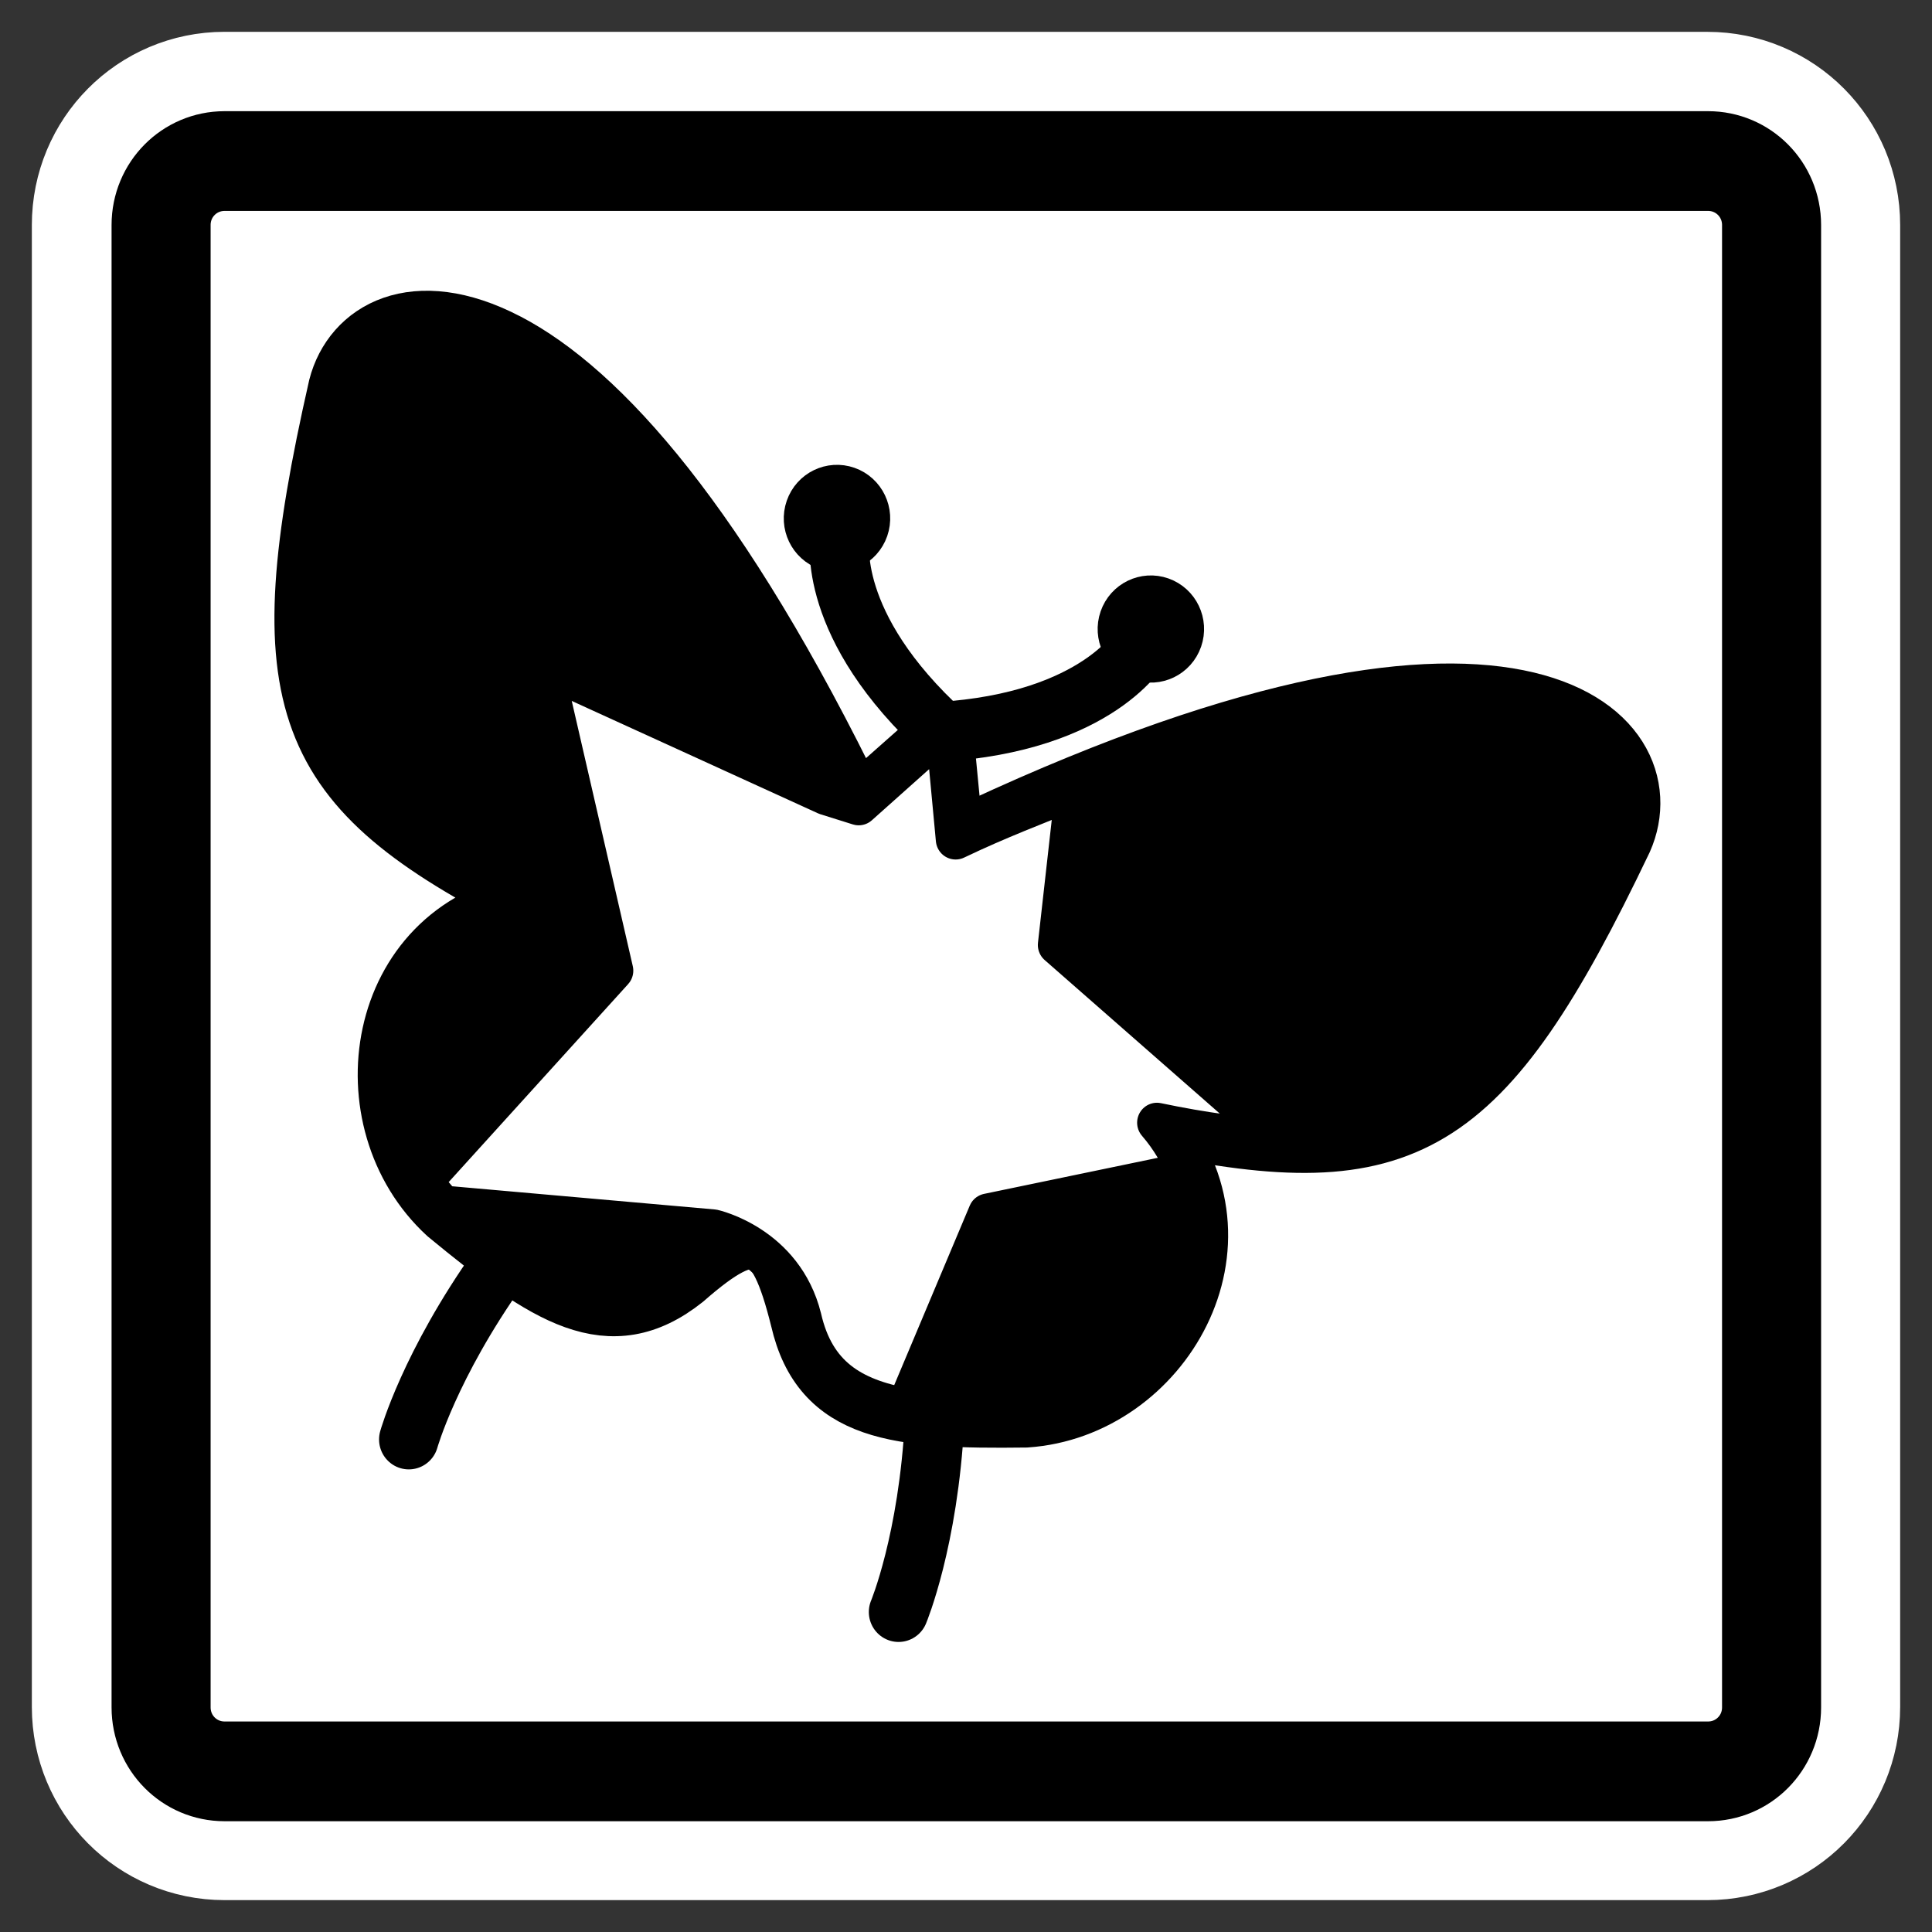 <svg:svg xmlns:dc="http://purl.org/dc/elements/1.1/" xmlns:ns1="http://sodipodi.sourceforge.net/DTD/sodipodi-0.dtd" xmlns:ns2="http://www.inkscape.org/namespaces/inkscape" xmlns:ns4="http://web.resource.org/cc/" xmlns:rdf="http://www.w3.org/1999/02/22-rdf-syntax-ns#" xmlns:svg="http://www.w3.org/2000/svg" _SVGFile__filename="oldscale/apps/001_star_butterfly.svg" height="60.753" id="svg1" version="1.0" viewBox="-0.376 -0.375 60.753 60.753" width="60.753" x="0" y="0" ns1:docbase="/home/danny/work/flat/SVG/mono/scalable/apps" ns1:docname="001_star_butterfly.svg" ns1:version="0.32" ns2:version="0.40pre4">
  <svg:rect x="-0.376" y="-0.375" width="60.753" height="60.753" fill="#333333" stroke="none"/>
  <ns1:namedview bordercolor="#666666" borderopacity="1.0" id="base" pagecolor="#ffffff" ns2:current-layer="svg1" ns2:cx="29.327342" ns2:cy="34.121236" ns2:pageopacity="0.0" ns2:pageshadow="2" ns2:window-height="699" ns2:window-width="1024" ns2:window-x="0" ns2:window-y="0" ns2:zoom="6.6773477" />
  <svg:path d="m6.683 4.688c-1.105 0-1.995 0.896-1.995 2.01v46.606c0 1.113 0.89 2.009 1.995 2.009h46.634c1.106 0 1.996-0.896 1.996-2.009v-46.606c0-1.113-0.89-2.009-1.996-2.009h-46.634z" id="path1138" style="stroke-linejoin:round;stroke:#ffffff;stroke-width:8.125;fill:none" />
  <svg:g id="g1126" transform="matrix(.998 0 0 1.005 .02 -.453)">
    <svg:path d="m6.679 5.117c-1.108 0-2 0.892-2 2v46.384c0 1.109 0.892 2.001 2 2.001h46.744c1.108 0 2-0.892 2-2v-46.384c0-1.109-0.892-2.001-2-2.001h-46.744z" id="rect812" style="stroke-linejoin:round;fill-rule:evenodd;stroke:#000000;stroke-width:3.121;fill:#ffffff" />
    <svg:g id="g1572" transform="translate(-.18 -0)">
      <svg:path d="m53.118-15.435c-3.831-1.984-6.391-0.48-6.98 1.8-2.982 13.044-1.592 16.411 7.837 21.176-6.371 1.171-7.504 8.966-3.336 12.767 4.111 3.363 6.734 5.104 9.815 2.663 2.91-2.533 3.826-2.166 4.787 1.675 0.886 3.829 4.023 4.104 9.334 4.038 5.628-0.374 9.603-7.175 5.352-12.063 10.343 2.154 13.529 0.388 19.329-11.67 1.924-4.299-4.301-11.048-27.653 0.042l-0.441-4.562-3.585 3.153c-5.671-11.615-10.627-17.036-14.459-19.02z" id="path1245" style="stroke-linejoin:round;fill-rule:evenodd;stroke:#000000;stroke-linecap:round;stroke-width:2.459;fill:#000000" transform="matrix(.762 0 0 .762 -24.72 22.576)" />
      <svg:path d="m52.79 22.512c-2.872 4.019-3.73 7.069-3.73 7.069" id="path1246" style="stroke-linejoin:round;fill-rule:evenodd;fill-opacity:.75;stroke:#000000;stroke-linecap:round;stroke-width:2.459;fill:#ff0000" transform="matrix(.762 0 0 .762 -24.72 22.576)" />
      <svg:path d="m71.207 0.605c-4.934-4.448-4.318-8.002-4.318-8.002" id="path1247" style="stroke-linejoin:round;stroke:#000000;stroke-width:2.459;fill:none" transform="matrix(.762 0 0 .762 -24.72 22.576)" />
      <svg:path d="m70.992 0.529c6.631-0.402 8.366-3.563 8.366-3.563" id="path1248" style="stroke-linejoin:round;stroke:#000000;stroke-width:2.459;fill:none" transform="matrix(.762 0 0 .762 -24.72 22.576)" />
      <svg:path d="m70.803 28.814c-0.26 4.934-1.491 7.853-1.491 7.853" id="path1249" style="stroke-linejoin:round;fill-rule:evenodd;fill-opacity:.75;stroke:#000000;stroke-linecap:round;stroke-width:2.459;fill:#ff0000" transform="matrix(.762 0 0 .762 -24.72 22.576)" />
      <svg:ellipse cx="-90.596" cy="20.046" id="path1250" rx="1.781" ry="1.781" style="stroke-linejoin:round;fill-rule:evenodd;stroke:#000000;stroke-width:2.111;fill:#000000" transform="matrix(.558 .195 -.195 .558 80.617 22.779)" ns1:cx="-90.595551" ns1:cy="20.046345" ns1:rx="1.7813731" ns1:ry="1.7813731" />
      <svg:ellipse cx="-90.596" cy="20.046" id="path1251" rx="1.781" ry="1.781" style="stroke-linejoin:round;fill-rule:evenodd;stroke:#000000;stroke-width:2.111;fill:#000000" transform="matrix(.558 .195 -.195 .558 90.507 26.24)" ns1:cx="-90.595551" ns1:cy="20.046345" ns1:rx="1.7813731" ns1:ry="1.7813731" />
      <svg:path d="m71.241 0.374l-3.577 3.17-1.345-0.419-11.694-5.3 2.899 12.507-7.879 8.632c0.244 0.356 0.519 0.696 0.829 1.01l11.175 0.98s2.909 0.639 3.661 3.646c0.548 2.368 2.06 3.285 4.312 3.694l3.388-7.993 8.23-1.697c-0.29-0.694-0.681-1.382-1.244-2.029 1.944 0.405 3.575 0.611 5.078 0.697l-9.183-7.995 0.724-6.405c-1.609 0.655-3.132 1.216-4.943 2.076l-0.431-4.573z" id="path1266" style="stroke-linejoin:round;fill-rule:evenodd;stroke:#000000;stroke-linecap:round;stroke-width:1.639;fill:#ffffff" transform="matrix(.762 0 0 .762 -24.72 22.576)" />
    </svg:g>
  </svg:g>
</svg:svg>